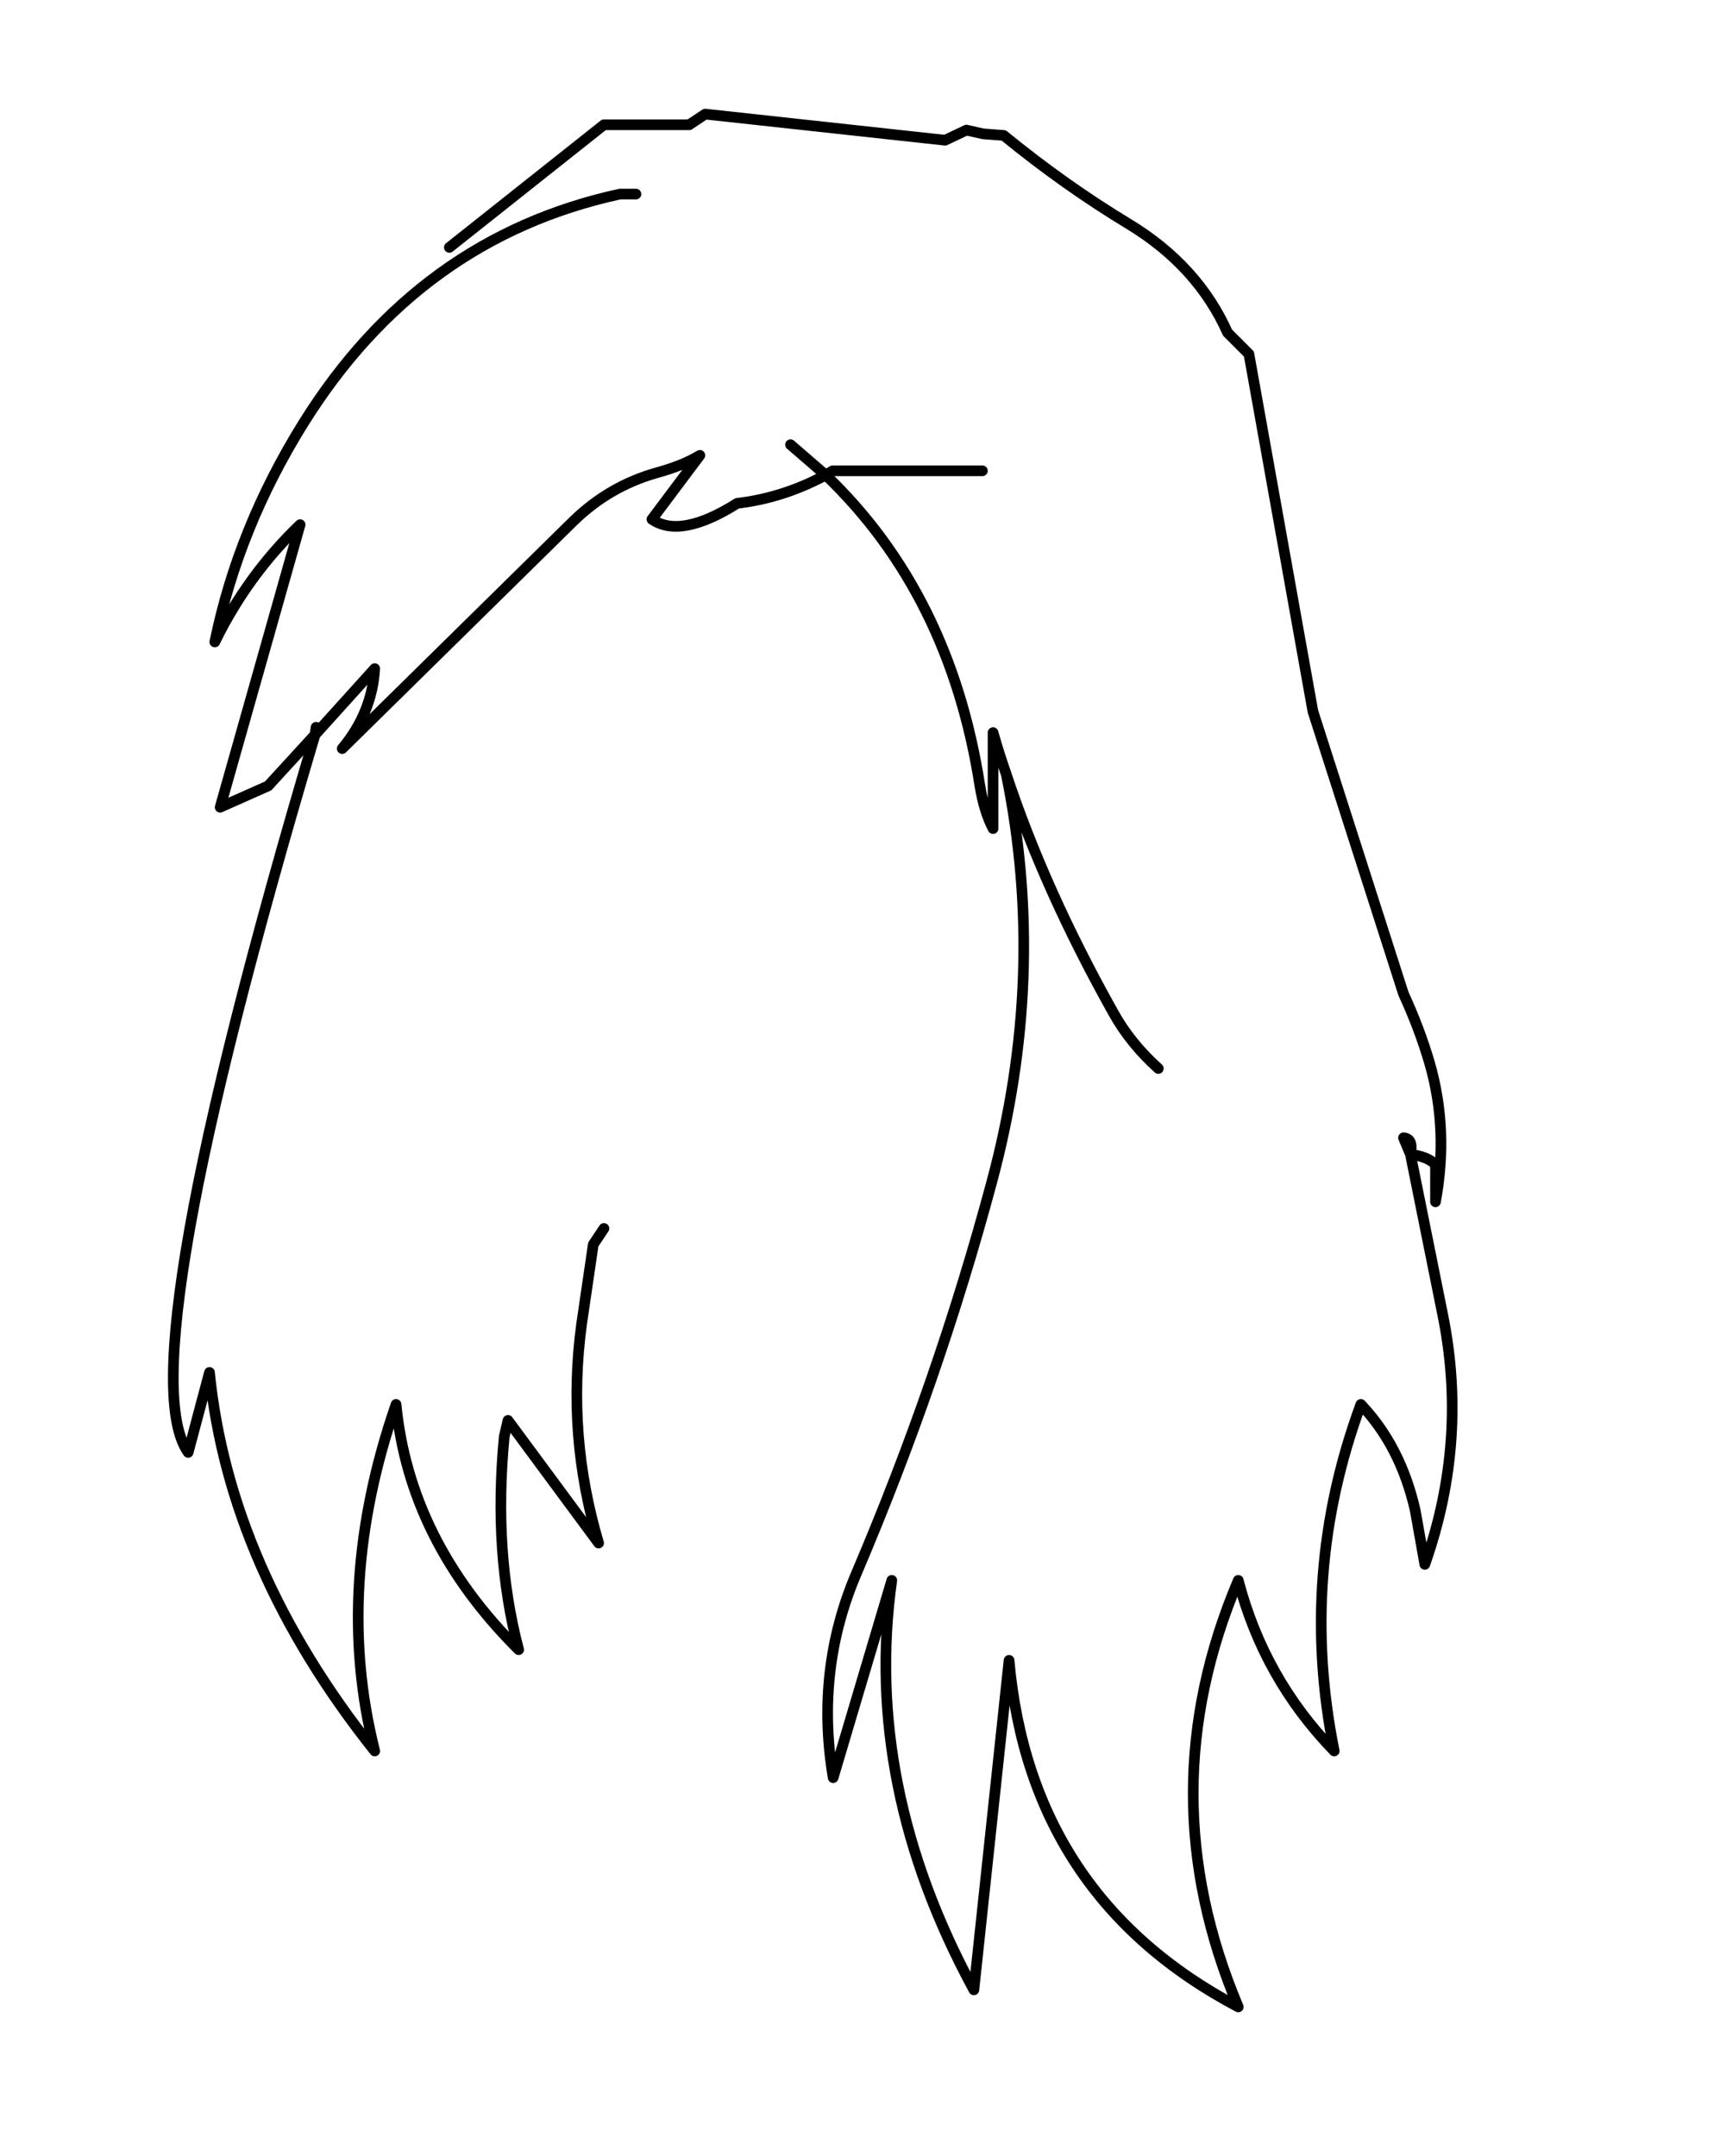 <svg xmlns:xlink="http://www.w3.org/1999/xlink" xmlns="http://www.w3.org/2000/svg" height="202.2px" width="161.9px">
  <g transform="matrix(1.0, 0.0, 0.0, 1.0, 74.15, 81.7)">
    <g data-characterId="1439" height="178.5" transform="matrix(1.0, 0.0, 0.0, 1.0, -58.4, -71.5)" width="120.95" xlink:href="#shape0"><g id="shape0" transform="matrix(1.0, 0.0, 0.0, 1.0, 58.4, 71.5)">
      <path d="M3.3 -37.15 L3.95 -37.55 18.0 -37.55 M-14.5 -63.5 L-16.0 -63.5 Q-34.85 -59.4 -45.7 -42.0 -51.8 -32.2 -54.0 -21.5 -50.95 -27.75 -46.0 -32.5 L-53.5 -6.0 -49.0 -8.0 -44.6 -12.8 -39.0 -19.0 Q-39.25 -14.85 -42.05 -11.5 L-20.35 -32.85 Q-17.0 -36.1 -12.6 -37.35 -10.05 -38.05 -8.5 -39.0 L-13.0 -33.0 Q-10.3 -31.15 -5.0 -34.5 -0.7 -35.0 3.3 -37.15" fill="none" stroke="#000000" stroke-linecap="round" stroke-linejoin="round" stroke-width="1.0"/>
      <path d="M34.5 18.5 Q31.85 16.1 30.3 13.3 23.85 1.8 20.25 -9.05 24.1 9.85 18.85 29.25 13.85 47.85 6.2 65.8 2.3 74.9 4.0 85.0 L9.5 66.5 Q6.8 85.75 17.2 104.9 L20.5 74.0 Q22.5 96.2 42.0 106.5 33.55 86.45 42.0 66.5 44.4 75.7 51.0 82.5 47.65 65.85 53.5 50.0 57.25 53.95 58.6 59.95 L59.5 65.0 Q63.6 53.35 61.15 41.45 L58.15 26.55 57.5 25.0 Q58.45 25.05 58.15 26.55 59.75 26.75 60.5 27.5 L60.5 31.0 Q61.75 24.25 59.95 18.0 59.0 14.75 57.5 11.5 L49.0 -15.0 43.0 -48.5 41.0 -50.5 Q38.2 -56.75 31.8 -60.65 25.75 -64.3 20.0 -69.0 L18.05 -69.15 16.5 -69.5 14.5 -68.55 -8.0 -71.0 -9.5 -70.0 -17.5 -70.0 -32.0 -58.5 M0.0 -40.0 L3.3 -37.15 Q14.95 -26.0 17.75 -8.1 18.15 -5.6 19.0 -4.0 L19.0 -13.0 Q19.55 -11.05 20.25 -9.05 M-44.6 -12.8 L-44.5 -13.5 M-44.6 -12.8 Q-62.2 46.45 -56.5 54.5 L-54.5 47.0 Q-52.65 65.35 -39.0 82.5 -42.9 67.05 -37.0 50.0 -35.75 62.8 -25.5 73.0 -27.9 63.9 -26.85 53.0 L-26.5 51.5 -18.0 63.0 Q-21.0 52.9 -19.6 42.5 L-18.5 35.0 -17.5 33.5" fill="none" stroke="#000000" stroke-linecap="round" stroke-linejoin="round" stroke-width="1.0"/>
    </g>
  </g>
  </g>
  <defs>
    </defs>
</svg>